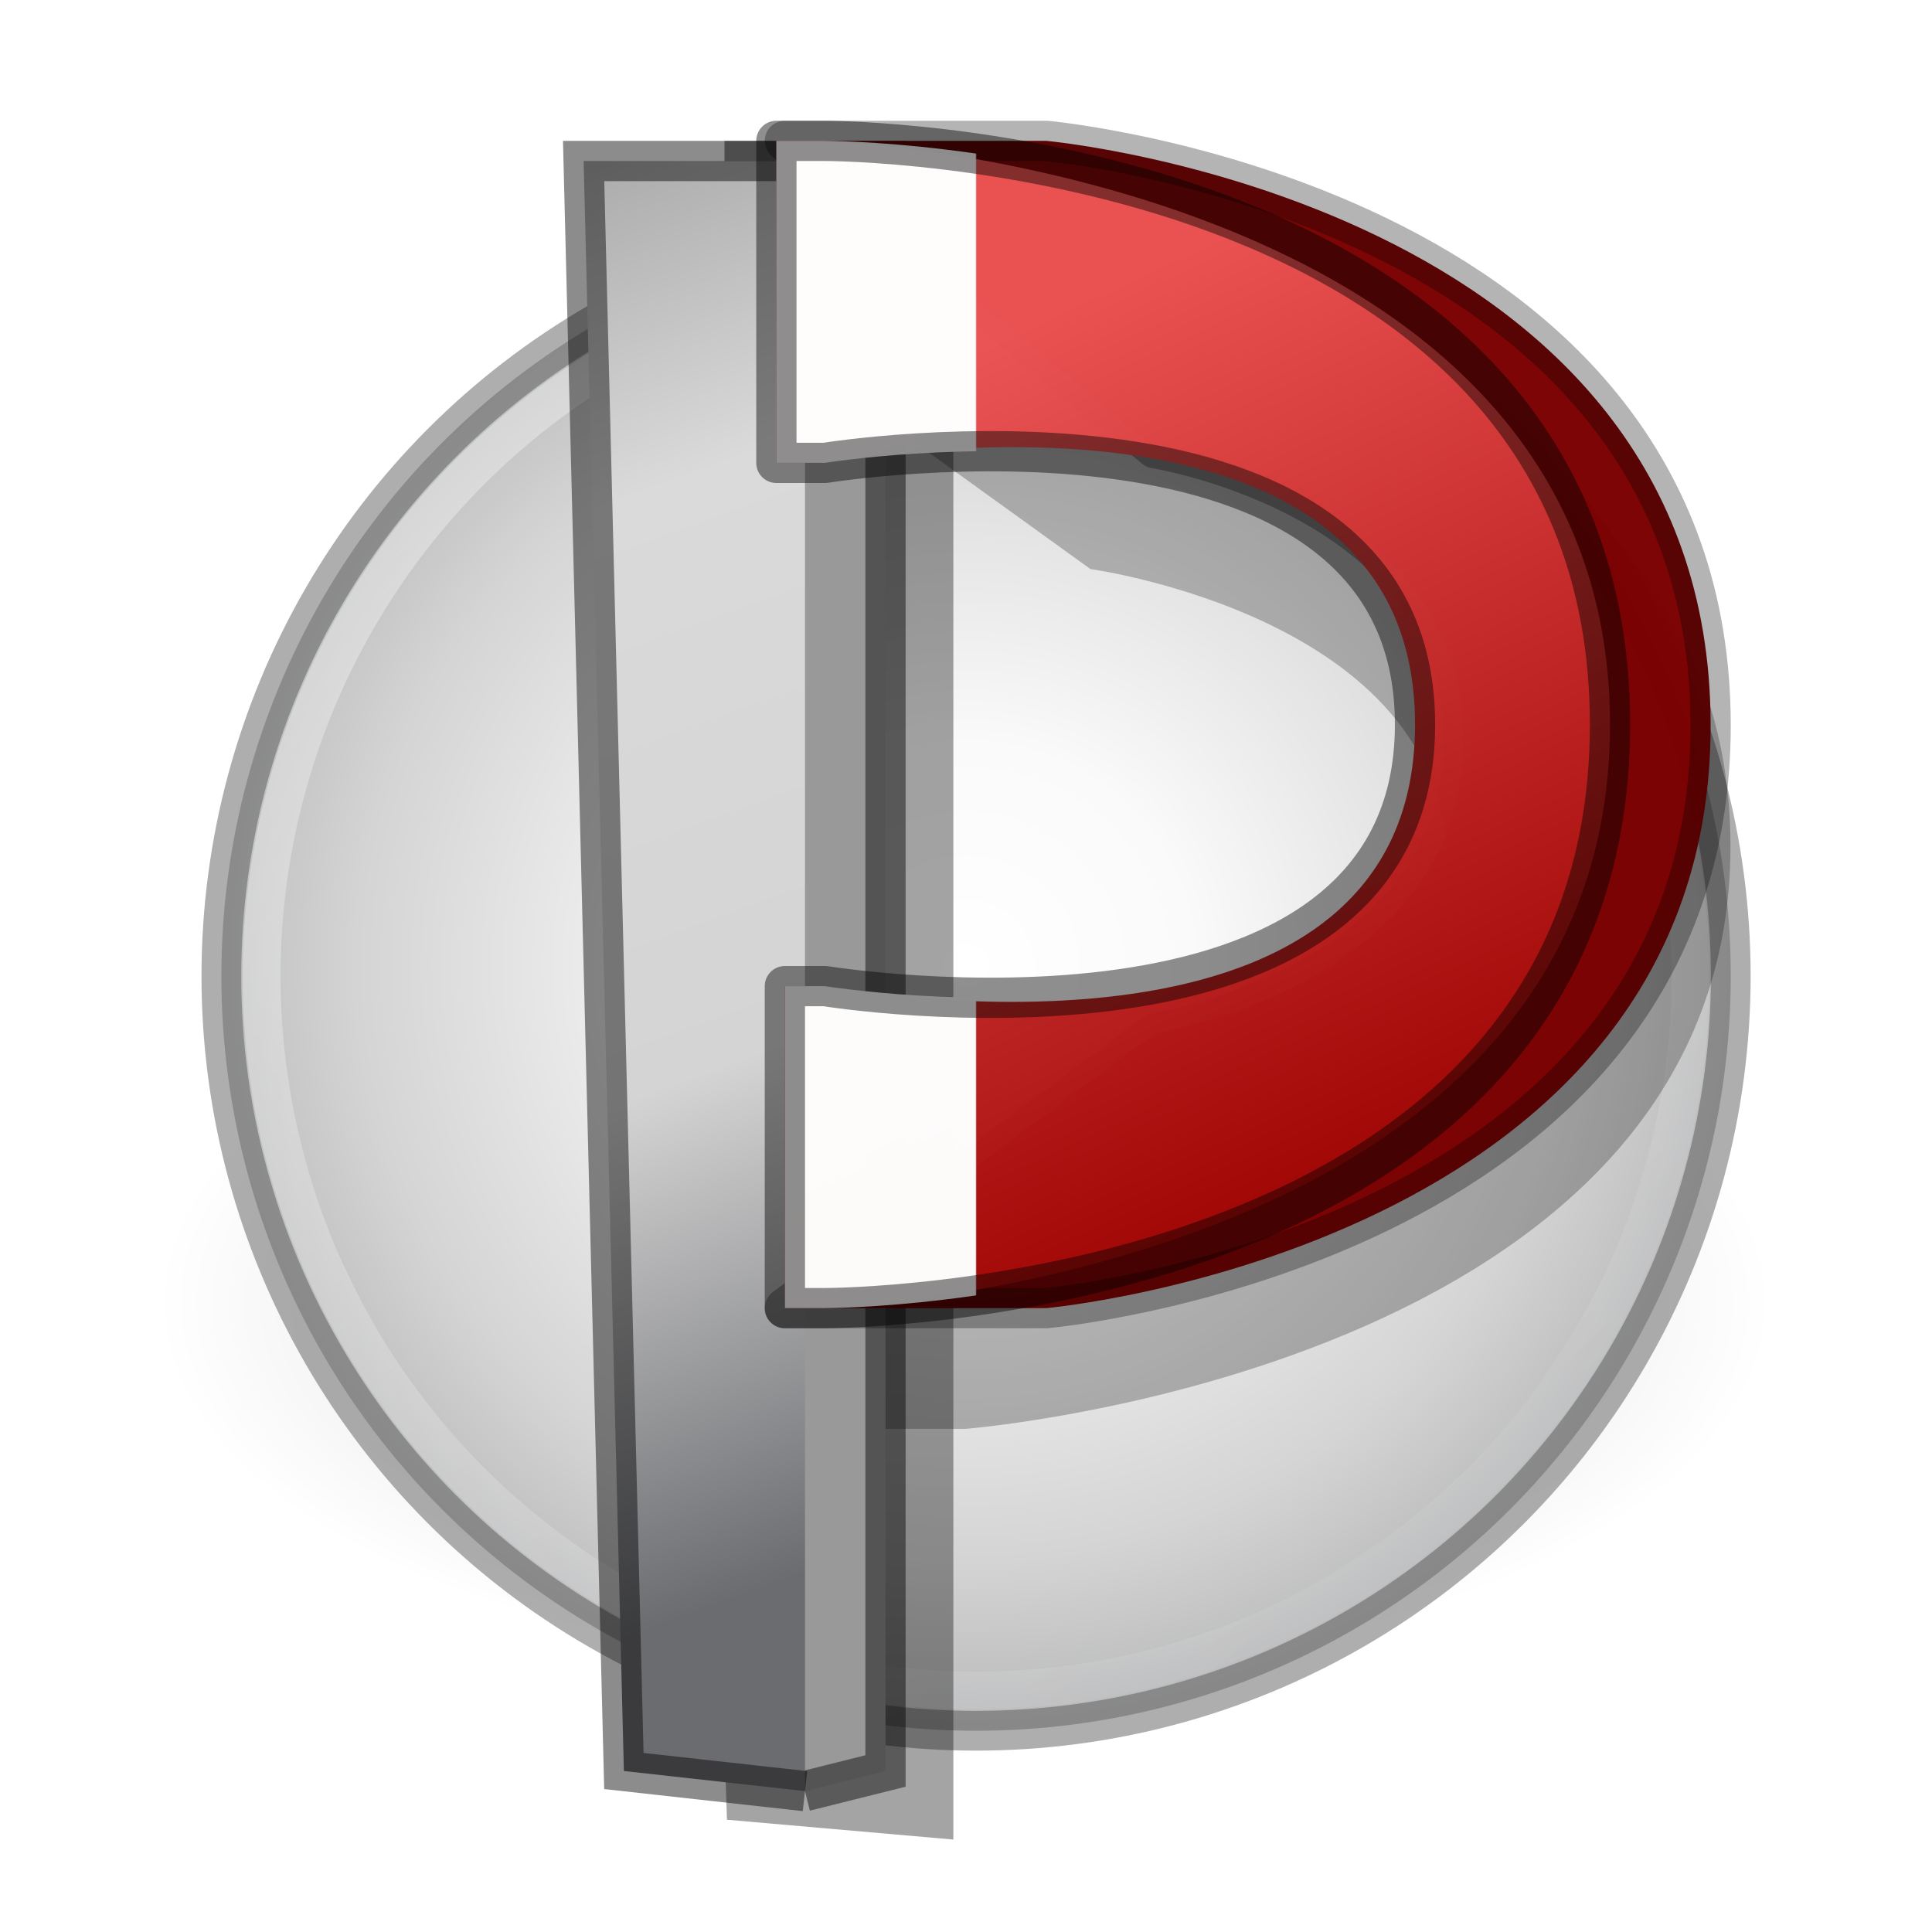 <?xml version="1.0" encoding="UTF-8" standalone="no"?>
<svg
   id="svg4296"
   height="48"
   width="48"
   version="1.1"
   sodipodi:docname="com.github.hezral.stashed.svg"
   inkscape:version="1.1 (c68e22c387, 2021-05-23)"
   inkscape:label="mag"
   xmlns:inkscape="http://www.inkscape.org/namespaces/inkscape"
   xmlns:sodipodi="http://sodipodi.sourceforge.net/DTD/sodipodi-0.dtd"
   xmlns:xlink="http://www.w3.org/1999/xlink"
   xmlns="http://www.w3.org/2000/svg"
   xmlns:svg="http://www.w3.org/2000/svg"
   xmlns:rdf="http://www.w3.org/1999/02/22-rdf-syntax-ns#"
   xmlns:cc="http://creativecommons.org/ns#"
   xmlns:dc="http://purl.org/dc/elements/1.1/">
  <sodipodi:namedview
     pagecolor="#ffffff"
     bordercolor="#666666"
     borderopacity="1"
     objecttolerance="10"
     gridtolerance="10"
     guidetolerance="10"
     inkscape:pageopacity="0"
     inkscape:pageshadow="2"
     inkscape:window-width="1920"
     inkscape:window-height="1019"
     id="namedview69"
     showgrid="true"
     inkscape:zoom="2.3239307"
     inkscape:cx="-93.376277"
     inkscape:cy="-20.65466"
     inkscape:window-x="0"
     inkscape:window-y="30"
     inkscape:window-maximized="1"
     inkscape:current-layer="svg4296"
     inkscape:document-rotation="0"
     inkscape:pagecheckerboard="0">
    <inkscape:grid
       type="xygrid"
       id="grid871"
       empspacing="4" />
    <inkscape:grid
       type="xygrid"
       id="grid873"
       empspacing="2"
       spacingx="0.5"
       spacingy="0.5"
       dotted="true" />
  </sodipodi:namedview>
  <defs
     id="defs4298">
    <linearGradient
       id="linearGradient11846">
      <stop
         id="stop11838"
         style="stop-color:#7e7e7e;stop-opacity:1"
         offset="0" />
      <stop
         id="stop11840"
         style="stop-color:#dadada;stop-opacity:1"
         offset="0.375" />
      <stop
         id="stop11842"
         style="stop-color:#d4d4d4;stop-opacity:1"
         offset="0.705" />
      <stop
         id="stop11844"
         style="stop-color:#6b6c70;stop-opacity:1"
         offset="1" />
    </linearGradient>
    <linearGradient
       inkscape:collect="always"
       id="linearGradient11526">
      <stop
         style="stop-color:#ffffff;stop-opacity:1;"
         offset="0"
         id="stop11522" />
      <stop
         style="stop-color:#ffffff;stop-opacity:0;"
         offset="1"
         id="stop11524" />
    </linearGradient>
    <linearGradient
       id="linearGradient1493">
      <stop
         id="stop1485"
         style="stop-color:#595959;stop-opacity:1"
         offset="0" />
      <stop
         id="stop1487"
         style="stop-color:#595959;stop-opacity:1"
         offset="0.5" />
      <stop
         id="stop1491"
         style="stop-color:#262626;stop-opacity:1"
         offset="1" />
    </linearGradient>
    <linearGradient
       inkscape:collect="always"
       id="linearGradient1290">
      <stop
         style="stop-color:#ffffff;stop-opacity:0"
         offset="0"
         id="stop1286" />
      <stop
         style="stop-color:#ffffff;stop-opacity:1"
         offset="1"
         id="stop1288" />
    </linearGradient>
    <linearGradient
       inkscape:collect="always"
       id="linearGradient1098">
      <stop
         style="stop-color:#000000;stop-opacity:1;"
         offset="0"
         id="stop1094" />
      <stop
         style="stop-color:#000000;stop-opacity:0;"
         offset="1"
         id="stop1096" />
    </linearGradient>
    <linearGradient
       inkscape:collect="always"
       id="linearGradient949">
      <stop
         style="stop-color:#ed5353;stop-opacity:1"
         offset="0"
         id="stop945" />
      <stop
         style="stop-color:#a10705;stop-opacity:1"
         offset="1"
         id="stop947" />
    </linearGradient>
    <linearGradient
       id="linearGradient932">
      <stop
         offset="0"
         style="stop-color:#181818;stop-opacity:1"
         id="stop928" />
      <stop
         offset="1"
         style="stop-color:#181818;stop-opacity:0"
         id="stop930" />
    </linearGradient>
    <linearGradient
       id="linearGradient4199">
      <stop
         id="stop4201"
         style="stop-color:#ffffff;stop-opacity:1"
         offset="0" />
      <stop
         id="stop4203"
         style="stop-color:#fafafa;stop-opacity:1"
         offset="0.262" />
      <stop
         id="stop4205"
         style="stop-color:#d4d4d4;stop-opacity:1"
         offset="0.705" />
      <stop
         id="stop4207"
         style="stop-color:#abacae;stop-opacity:1"
         offset="1" />
    </linearGradient>
    <linearGradient
       id="linearGradient3462">
      <stop
         offset="0"
         style="stop-color:#ffffff;stop-opacity:1"
         id="stop3464" />
      <stop
         offset="0.035"
         style="stop-color:#ffffff;stop-opacity:0.235"
         id="stop3466" />
      <stop
         offset="0.964"
         style="stop-color:#ffffff;stop-opacity:0.157"
         id="stop3468" />
      <stop
         offset="1"
         style="stop-color:#ffffff;stop-opacity:0.392"
         id="stop3470" />
    </linearGradient>
    <linearGradient
       x1="302.857"
       y1="366.648"
       x2="302.857"
       y2="609.505"
       id="linearGradient19619"
       xlink:href="#linearGradient5048"
       gradientUnits="userSpaceOnUse"
       gradientTransform="matrix(0.077,0,0,0.029,-4.445,30.432)" />
    <linearGradient
       id="linearGradient5048">
      <stop
         id="stop5050"
         style="stop-color:#181818;stop-opacity:0"
         offset="0" />
      <stop
         id="stop5056"
         style="stop-color:#181818;stop-opacity:1"
         offset="0.5" />
      <stop
         id="stop5052"
         style="stop-color:#181818;stop-opacity:0"
         offset="1" />
    </linearGradient>
    <radialGradient
       cx="605.714"
       cy="486.648"
       r="117.143"
       fx="605.714"
       fy="486.648"
       id="radialGradient19616"
       xlink:href="#linearGradient5060"
       gradientUnits="userSpaceOnUse"
       gradientTransform="matrix(-0.026,0,0,0.029,20.689,30.432)" />
    <linearGradient
       id="linearGradient5060">
      <stop
         id="stop5062"
         style="stop-color:#181818;stop-opacity:1"
         offset="0" />
      <stop
         id="stop5064"
         style="stop-color:#181818;stop-opacity:0"
         offset="1" />
    </linearGradient>
    <radialGradient
       cx="605.714"
       cy="486.648"
       r="117.143"
       fx="605.714"
       fy="486.648"
       id="radialGradient19613"
       xlink:href="#linearGradient932"
       gradientUnits="userSpaceOnUse"
       gradientTransform="matrix(0.026,0,0,0.029,26.111,30.432)" />
    <linearGradient
       y2="42.438"
       x2="40.29"
       y1="5.414"
       x1="40.29"
       gradientTransform="matrix(1.162,0,0,0.919,-3.892,4.446)"
       gradientUnits="userSpaceOnUse"
       id="linearGradient4088"
       xlink:href="#linearGradient3462" />
    <radialGradient
       r="12.672"
       fy="9.957"
       fx="7.118"
       cy="9.957"
       cx="7.118"
       gradientTransform="matrix(0,8.437,-12.948,0,153.88,-68.473)"
       gradientUnits="userSpaceOnUse"
       id="radialGradient4091"
       xlink:href="#linearGradient4199" />
    <linearGradient
       x1="39"
       y1="15"
       x2="39"
       y2="48"
       id="linearGradient3058"
       xlink:href="#linearGradient3924-1"
       gradientUnits="userSpaceOnUse"
       gradientTransform="matrix(0.955,0,0,1.017,-3.266,-7.389)" />
    <linearGradient
       id="linearGradient3924-1">
      <stop
         id="stop3926-3"
         style="stop-color:#ffffff;stop-opacity:1"
         offset="0" />
      <stop
         id="stop3928-91"
         style="stop-color:#ffffff;stop-opacity:0.235"
         offset="0.028" />
      <stop
         id="stop3930-6"
         style="stop-color:#ffffff;stop-opacity:0.157"
         offset="0.974" />
      <stop
         id="stop3932-6"
         style="stop-color:#ffffff;stop-opacity:0.392"
         offset="1" />
    </linearGradient>
    <linearGradient
       inkscape:collect="always"
       xlink:href="#linearGradient949"
       id="linearGradient955"
       gradientUnits="userSpaceOnUse"
       x1="7.278"
       y1="18.67"
       x2="32.67"
       y2="6.903"
       gradientTransform="matrix(0,0.807,-0.807,0,48.073,-1.376)" />
    <linearGradient
       inkscape:collect="always"
       xlink:href="#linearGradient1290"
       id="linearGradient1284"
       gradientUnits="userSpaceOnUse"
       x1="25.5"
       y1="29.5"
       x2="25.5"
       y2="29.538"
       gradientTransform="matrix(0,0.807,-0.807,0,48.073,-1.376)" />
    <radialGradient
       xlink:href="#linearGradient1098"
       id="radialGradient3300-8"
       gradientUnits="userSpaceOnUse"
       gradientTransform="matrix(0.382,7.5555777e-8,-1.8372241e-8,0.112,-5.925,36.336)"
       cx="99.189"
       cy="185.297"
       fx="99.189"
       fy="185.297"
       r="62.769" />
    <radialGradient
       xlink:href="#linearGradient1098"
       id="radialGradient4192-6"
       gradientUnits="userSpaceOnUse"
       gradientTransform="matrix(0.247,5.2886839e-8,-1.1887921e-8,0.078,7.46,44.636)"
       cx="99.189"
       cy="185.297"
       fx="99.189"
       fy="185.297"
       r="62.769" />
    <radialGradient
       inkscape:collect="always"
       xlink:href="#linearGradient4199"
       id="radialGradient1483"
       cx="24"
       cy="24"
       fx="24"
       fy="24"
       r="21.25"
       gradientUnits="userSpaceOnUse"
       gradientTransform="matrix(1.012,0,0,0.988,-0.282,0.282)" />
    <linearGradient
       inkscape:collect="always"
       xlink:href="#linearGradient11846"
       id="linearGradient6649"
       x1="14"
       y1="-4"
       x2="28.5"
       y2="36"
       gradientUnits="userSpaceOnUse" />
    <linearGradient
       inkscape:collect="always"
       xlink:href="#linearGradient11526"
       id="linearGradient11528"
       x1="4.311"
       y1="-0.571"
       x2="40.556"
       y2="44.385"
       gradientUnits="userSpaceOnUse" />
    <filter
       inkscape:collect="always"
       style="color-interpolation-filters:sRGB"
       id="filter12217"
       x="-0.514"
       y="-0.07"
       width="2.028"
       height="1.14">
      <feGaussianBlur
         inkscape:collect="always"
         stdDeviation="1.178"
         id="feGaussianBlur12219" />
    </filter>
    <filter
       inkscape:collect="always"
       style="color-interpolation-filters:sRGB"
       id="filter12472"
       x="-0.139"
       y="-0.11"
       width="1.278"
       height="1.22">
      <feGaussianBlur
         inkscape:collect="always"
         stdDeviation="1.331"
         id="feGaussianBlur12474" />
    </filter>
  </defs>
  <g
     id="g4198-4"
     transform="matrix(0.837,0,0,1.327,-2.788,-43.4)"
     style="display:inline;stroke-width:1.406">
    <path
       d="m 56,57.002 a 24,6.999 0 1 1 -48,0 24,6.999 0 1 1 48,0 z"
       id="path3818-0-6"
       style="opacity:0.2;fill:url(#radialGradient3300-8);fill-opacity:1;stroke:none;stroke-width:1.406"
       inkscape:connector-curvature="0" />
    <path
       style="display:inline;opacity:0.4;fill:url(#radialGradient4192-6);fill-opacity:1;stroke:none;stroke-width:1.406"
       id="path4190-2"
       d="m 47.529,59.102 a 15.529,4.899 0 1 1 -31.059,0 15.529,4.899 0 1 1 31.059,0 z"
       inkscape:connector-curvature="0" />
  </g>
  <circle
     style="display:inline;opacity:1;fill:url(#radialGradient1483);fill-opacity:1.0;stroke:#4d4d4d;stroke-width:0.988;stroke-linejoin:round;stroke-miterlimit:4;stroke-dasharray:none;stroke-opacity:0.451"
     id="path1467"
     cx="24.25"
     cy="24.25"
     r="18.75" />
  <circle
     style="display:inline;opacity:1;fill:none;fill-opacity:1;stroke:url(#linearGradient11528);stroke-width:0.942;stroke-linejoin:round;stroke-miterlimit:4;stroke-dasharray:none;stroke-opacity:0.45"
     id="circle1497"
     r="17.75"
     cy="24.25"
     cx="24.25" />
  <path
     id="path1070-2"
     style="display:inline;opacity:0.5;fill:#020000;fill-opacity:1;stroke:none;stroke-width:1;stroke-linejoin:round;stroke-miterlimit:4;stroke-dasharray:none;stroke-opacity:0.3;filter:url(#filter12472)"
     d="M 43,21 C 43.018,34 26.5,35.5 26.5,35.5 H 20 l 9.197,-6.83 c 0,0 7.67,-1.211 7.67,-7.266 0,-6.055 -7.67,-7.266 -7.67,-7.266 L 20,6.5 h 6.5 C 26.5,6.5 42.982,8 43,21 Z"
     sodipodi:nodetypes="zccczcccz"
     transform="matrix(1.152,0,0,1,-6.543,0)" />
  <path
     style="display:inline;opacity:0.6;fill:#030303;fill-opacity:1;stroke:none;stroke-width:1px;stroke-linecap:butt;stroke-linejoin:miter;stroke-opacity:0.451;filter:url(#filter12217)"
     d="M 22,46 17.5,45.5 16.5,5.5 H 22"
     id="path6021-1"
     sodipodi:nodetypes="cccc"
     transform="matrix(1.25,0,0,0.985,-3.814,0.393)" />
  <path
     style="display:inline;fill:#999999;fill-opacity:1;stroke:#000000;stroke-width:1px;stroke-linecap:butt;stroke-linejoin:miter;stroke-opacity:0.451"
     d="m 18,4 h 4 v 40 l -2,0.5"
     id="path6021-3"
     sodipodi:nodetypes="cccc" />
  <path
     style="display:inline;fill:url(#linearGradient6649);fill-opacity:1;stroke:#000000;stroke-width:1px;stroke-linecap:butt;stroke-linejoin:miter;stroke-opacity:0.451"
     d="M 20,44.5 15.5,44 14.5,4 H 20"
     id="path6021"
     sodipodi:nodetypes="cccc" />
  <path
     id="path1070"
     style="display:inline;opacity:0.98;fill:#7a0000;fill-opacity:1;stroke:#000000;stroke-width:1;stroke-linejoin:round;stroke-miterlimit:4;stroke-dasharray:none;stroke-opacity:0.3"
     d="M 42.5,18 C 42.518,31 26,32.5 26,32.5 h -6.5 l 9.197,-6.83 c 0,0 7.67,-1.211 7.67,-7.266 0,-6.055 -7.67,-7.266 -7.67,-7.266 L 19.5,3.5 H 26 C 26,3.5 42.482,5 42.5,18 Z"
     sodipodi:nodetypes="zccczcccz" />
  <path
     id="rect922"
     style="display:inline;opacity:0.98;fill:url(#linearGradient955);fill-opacity:1;stroke:none;stroke-width:0.807;stroke-linejoin:round;stroke-miterlimit:4;stroke-dasharray:none;stroke-opacity:0.5"
     d="M 40,18 C 40,31.725 20.5,32.5 20.5,32.5 h -1 v -8 h 1 c 0,0 14.656,2.784 14.656,-6.5 C 35.156,8.716 20.5,11.5 20.5,11.5 h -1.211 v -8 H 20.5 C 20.5,3.5 40,4.275 40,18 Z"
     sodipodi:nodetypes="zcccczccccz" />
  <path
     id="path1274"
     style="display:inline;opacity:0.98;fill:url(#linearGradient1284);fill-opacity:1;stroke:#000000;stroke-width:1;stroke-linejoin:round;stroke-miterlimit:4;stroke-dasharray:none;stroke-opacity:0.45"
     d="M 40,18 C 40,32.532 20.5,32.5 20.5,32.5 h -1 v -8 h 1 c 0,0 14.656,2.381 14.656,-6.5 C 35.156,9.119 20.5,11.5 20.5,11.5 h -1.211 v -8 H 20.5 C 20.5,3.5 40,3.468 40,18 Z"
     sodipodi:nodetypes="zcccczccccz" />
</svg>
